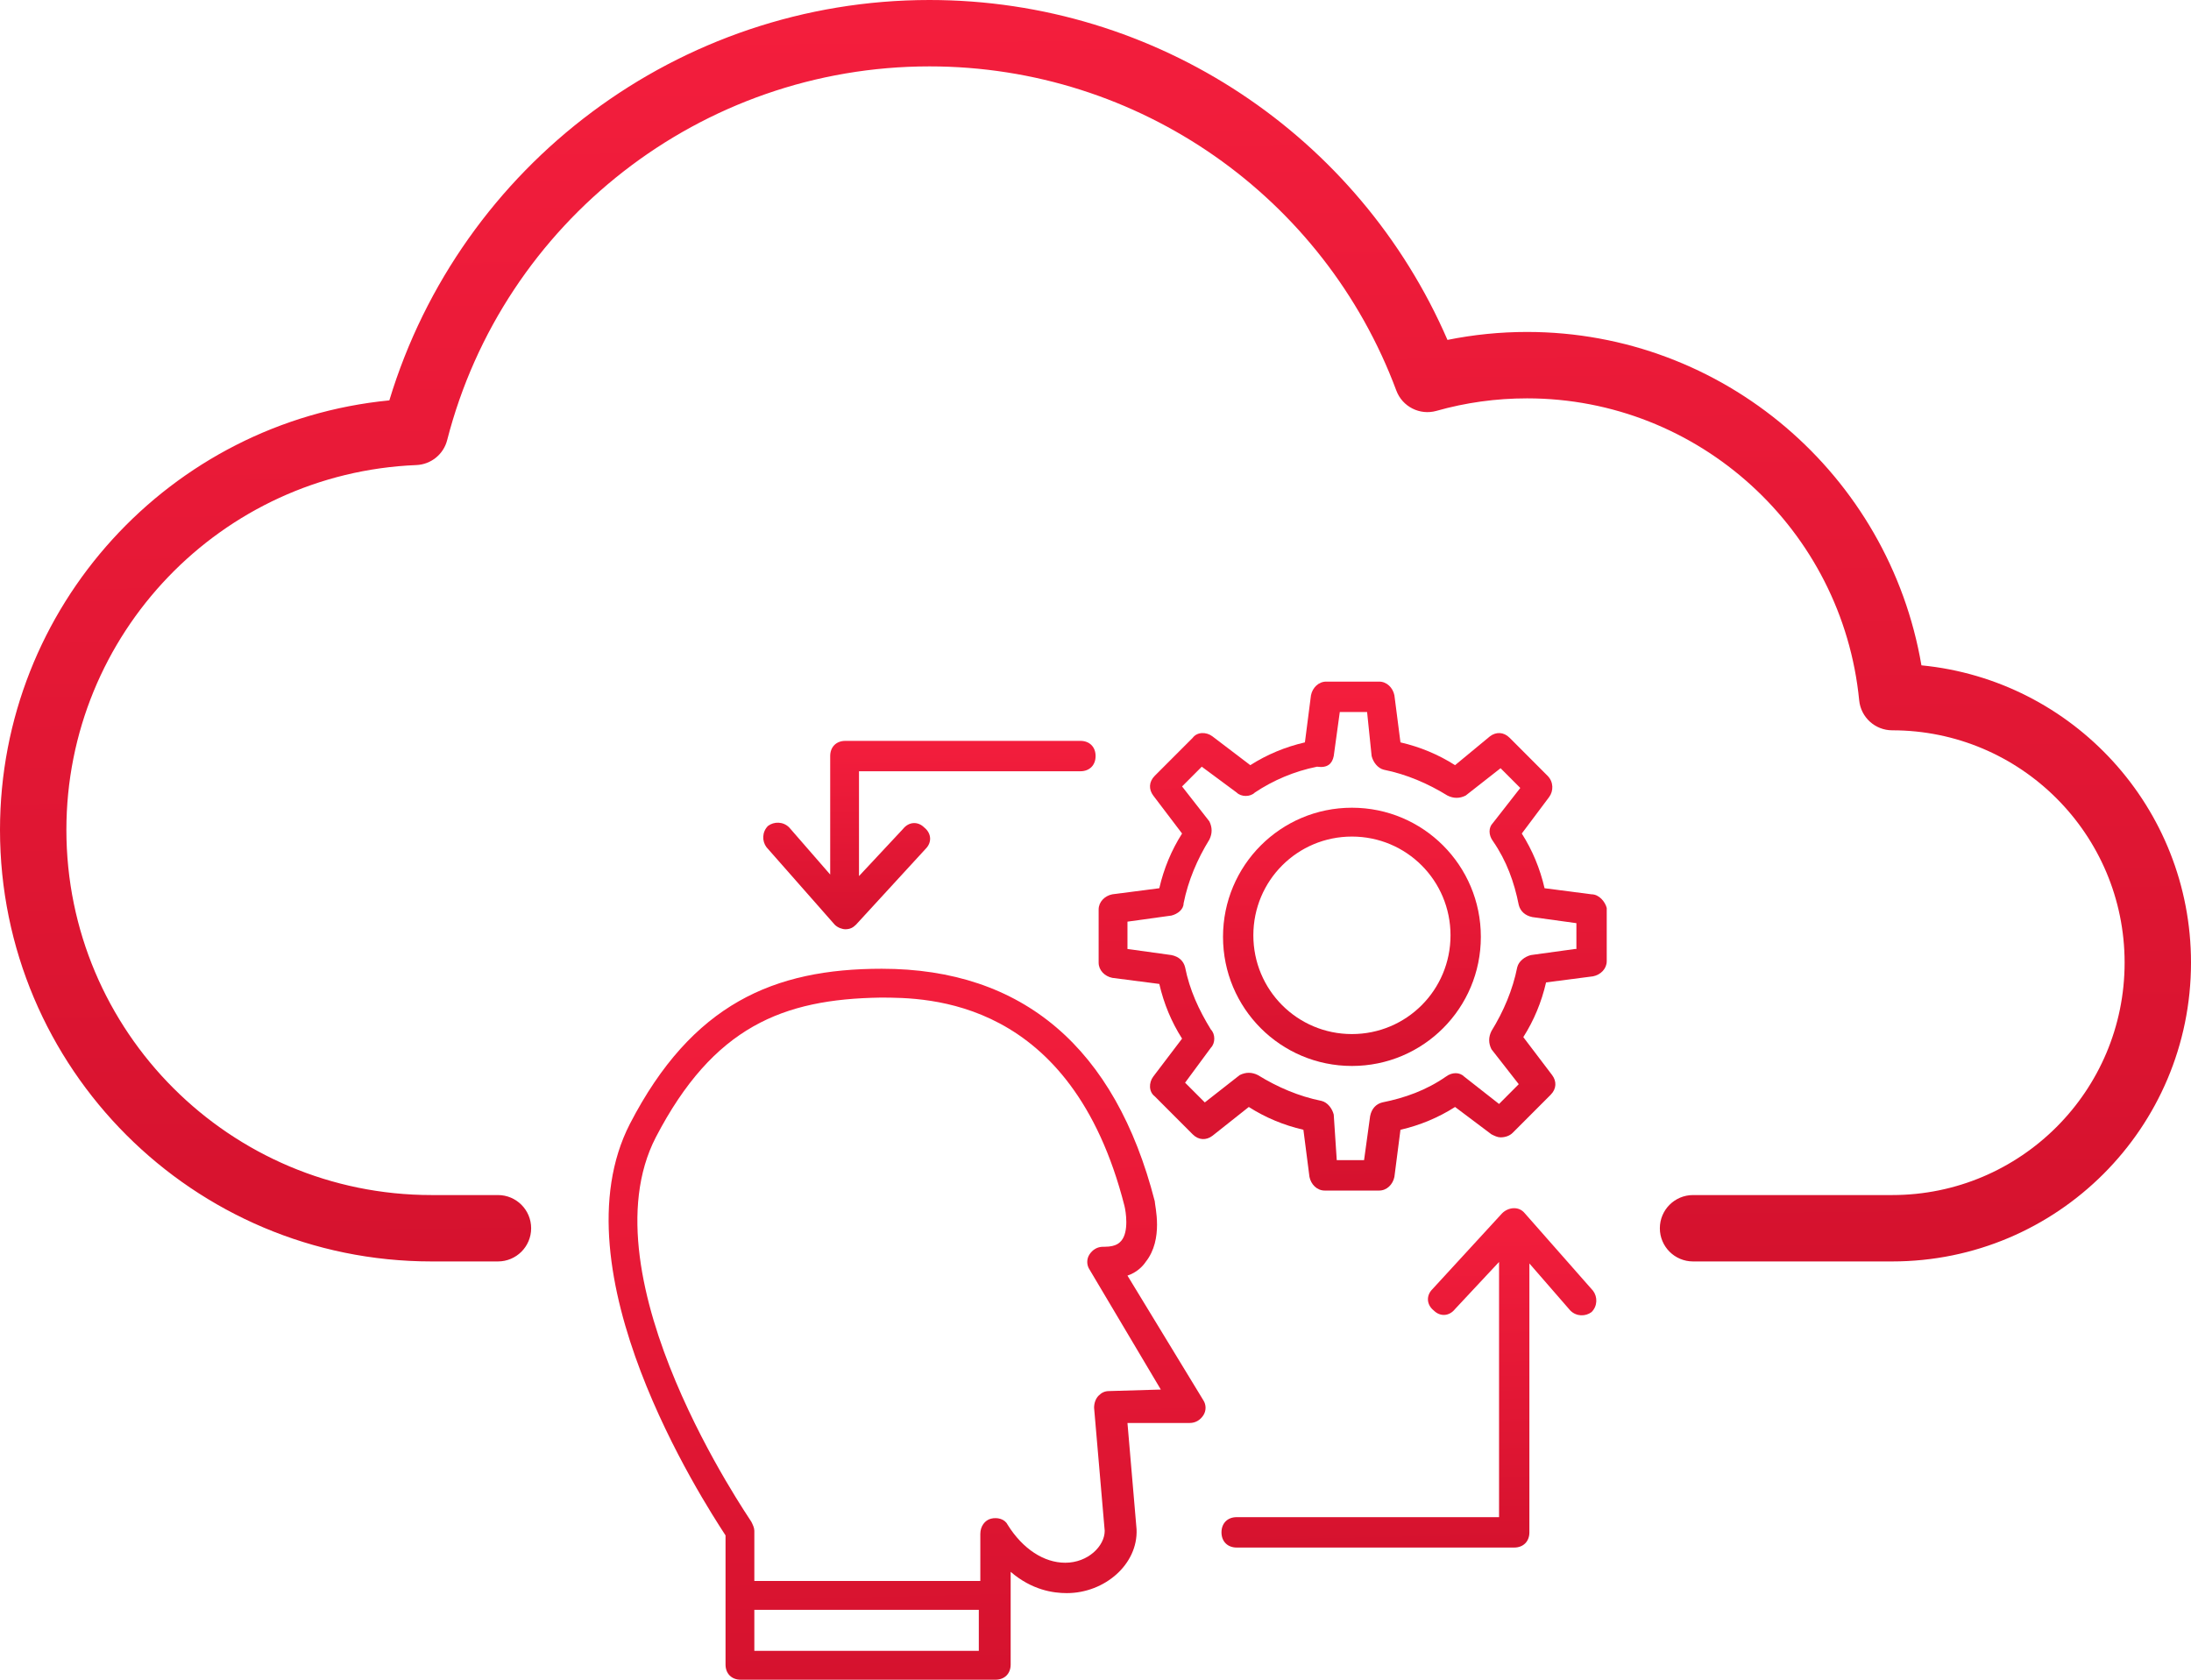 <svg width="90" height="69" viewBox="0 0 90 69" fill="none" xmlns="http://www.w3.org/2000/svg">
<rect width="90" height="69" fill="black" fill-opacity="0"/>
<path d="M62.727 13.636C70.8 13.636 77.593 19.511 78.927 27.331C85.142 27.934 90 33.172 90 39.545C90 46.324 84.505 51.818 77.727 51.818H69.546C68.792 51.818 68.182 51.208 68.182 50.455C68.182 49.701 68.792 49.091 69.546 49.091H77.727C82.999 49.091 87.273 44.817 87.273 39.545C87.273 34.274 82.999 30 77.727 30C77.026 30 76.439 29.468 76.37 28.77C75.683 21.762 69.79 16.364 62.727 16.364C61.454 16.364 60.205 16.538 59.005 16.878C58.322 17.071 57.604 16.707 57.356 16.041C54.398 8.102 46.796 2.727 38.182 2.727C28.79 2.727 20.67 9.112 18.368 18.08C18.219 18.663 17.704 19.079 17.103 19.104C9.086 19.431 2.727 26.039 2.727 34.091C2.727 42.375 9.443 49.091 17.727 49.091H20.454C21.208 49.091 21.818 49.701 21.818 50.455C21.818 51.208 21.208 51.818 20.454 51.818H17.727C7.937 51.818 0 43.881 0 34.091C0 24.911 6.992 17.321 15.993 16.447C18.919 6.785 27.873 0 38.182 0C47.531 0 55.828 5.586 59.458 13.963C60.526 13.747 61.62 13.636 62.727 13.636Z" fill="url(#paint0_linear)"/>
<rect width="41" height="41" fill="black" fill-opacity="0" transform="translate(25 28)"/>
<rect width="24.521" height="29.206" fill="black" fill-opacity="0" transform="translate(25 39.795)"/>
<path d="M46.313 52.4C46.687 52.276 46.936 52.026 47.06 51.839C47.808 50.903 47.434 49.53 47.434 49.343C45.814 43.04 42.014 39.795 36.22 39.795C31.796 39.795 28.432 41.23 25.878 46.16C22.763 52.213 28.868 61.636 29.803 63.072V68.376C29.803 68.751 30.052 69 30.426 69H40.892C41.266 69 41.515 68.751 41.515 68.376V64.569C42.388 65.318 43.26 65.443 43.821 65.443C45.378 65.443 46.749 64.257 46.687 62.822L46.313 58.454H48.867C49.116 58.454 49.303 58.329 49.428 58.142C49.552 57.954 49.552 57.705 49.428 57.518L46.313 52.4ZM30.986 67.814V66.129H40.207V67.814H30.986ZM45.565 57.143C45.378 57.143 45.254 57.206 45.129 57.33C45.004 57.455 44.942 57.642 44.942 57.83L45.378 62.884C45.378 63.508 44.693 64.195 43.758 64.195C42.886 64.195 42.014 63.633 41.391 62.635C41.266 62.385 40.955 62.323 40.706 62.385C40.456 62.448 40.269 62.697 40.269 63.009V64.944H30.986V62.884C30.986 62.76 30.924 62.635 30.862 62.51C30.799 62.385 23.946 52.525 26.937 46.722C29.304 42.166 32.17 41.043 36.157 40.98C38.089 40.98 44.008 40.98 46.188 49.53C46.25 49.779 46.375 50.591 46.063 50.965C46.001 51.028 45.877 51.215 45.378 51.215H45.316C45.067 51.215 44.88 51.34 44.755 51.527C44.63 51.714 44.63 51.964 44.755 52.151L47.683 57.081L45.565 57.143Z" fill="url(#paint1_linear)"/>
<rect width="20.871" height="20.906" fill="black" fill-opacity="0" transform="translate(45.129 28)"/>
<path d="M65.377 36.737L63.446 36.487C63.259 35.676 62.947 34.927 62.511 34.24L63.633 32.743C63.819 32.493 63.819 32.119 63.57 31.869L62.013 30.309C61.764 30.059 61.452 30.059 61.203 30.247L59.77 31.432C59.084 30.995 58.337 30.683 57.527 30.496L57.278 28.562C57.215 28.25 56.966 28 56.655 28H54.474C54.163 28 53.913 28.25 53.851 28.562L53.602 30.496C52.792 30.683 52.044 30.995 51.359 31.432L49.801 30.247C49.552 30.059 49.178 30.059 48.992 30.309L47.434 31.869C47.185 32.119 47.185 32.431 47.372 32.68L48.556 34.24C48.119 34.927 47.808 35.676 47.621 36.487L45.69 36.737C45.378 36.799 45.129 37.049 45.129 37.361V39.545C45.129 39.857 45.378 40.106 45.69 40.169L47.621 40.419C47.808 41.23 48.119 41.979 48.556 42.665L47.372 44.225C47.185 44.475 47.185 44.849 47.434 45.036L48.992 46.597C49.241 46.846 49.552 46.846 49.801 46.659L51.297 45.473C51.982 45.91 52.73 46.222 53.54 46.409L53.789 48.344C53.851 48.656 54.1 48.906 54.412 48.906H56.655C56.966 48.906 57.215 48.656 57.278 48.344L57.527 46.409C58.337 46.222 59.084 45.91 59.77 45.473L61.265 46.597C61.39 46.659 61.514 46.721 61.639 46.721C61.826 46.721 62.013 46.659 62.137 46.534L63.695 44.974C63.944 44.724 63.944 44.413 63.757 44.163L62.573 42.603C63.01 41.916 63.321 41.167 63.508 40.356L65.439 40.106C65.751 40.044 66 39.794 66 39.483V37.298C65.938 37.049 65.689 36.737 65.377 36.737ZM64.692 38.983L62.885 39.233C62.636 39.295 62.386 39.483 62.324 39.732C62.137 40.668 61.764 41.542 61.265 42.353C61.14 42.603 61.14 42.852 61.265 43.102L62.386 44.537L61.577 45.349L60.144 44.225C59.957 44.038 59.645 44.038 59.396 44.225C58.586 44.787 57.714 45.099 56.779 45.286C56.53 45.349 56.343 45.536 56.281 45.848L56.032 47.657H54.91L54.786 45.785C54.723 45.536 54.536 45.286 54.287 45.224C53.353 45.036 52.48 44.662 51.671 44.163C51.421 44.038 51.172 44.038 50.923 44.163L49.49 45.286L48.68 44.475L49.739 43.04C49.926 42.852 49.926 42.478 49.739 42.291C49.241 41.48 48.867 40.668 48.68 39.732C48.618 39.483 48.431 39.295 48.119 39.233L46.313 38.983V37.86L48.119 37.61C48.369 37.548 48.618 37.361 48.618 37.111C48.805 36.175 49.178 35.301 49.677 34.49C49.801 34.24 49.801 33.991 49.677 33.741L48.556 32.306L49.365 31.495L50.798 32.556C50.985 32.743 51.359 32.743 51.546 32.556C52.294 32.056 53.166 31.682 54.1 31.495C54.536 31.557 54.723 31.37 54.786 31.058L55.035 29.248H56.156L56.343 31.058C56.406 31.308 56.592 31.557 56.842 31.619C57.776 31.807 58.648 32.181 59.458 32.68C59.708 32.805 59.957 32.805 60.206 32.68L61.639 31.557L62.449 32.368L61.327 33.804C61.14 33.991 61.14 34.303 61.327 34.553C61.888 35.364 62.2 36.237 62.386 37.173C62.449 37.423 62.636 37.61 62.947 37.673L64.754 37.922V38.983H64.692Z" fill="url(#paint2_linear)"/>
<rect width="10.591" height="10.609" fill="black" fill-opacity="0" transform="translate(50.238 33.18)"/>
<path d="M55.533 33.18C52.605 33.18 50.238 35.551 50.238 38.484C50.238 41.417 52.605 43.788 55.533 43.788C58.462 43.788 60.829 41.417 60.829 38.484C60.829 35.551 58.462 33.18 55.533 33.18ZM55.533 42.478C53.291 42.478 51.484 40.668 51.484 38.422C51.484 36.175 53.291 34.365 55.533 34.365C57.776 34.365 59.583 36.175 59.583 38.422C59.583 40.668 57.776 42.478 55.533 42.478Z" fill="url(#paint3_linear)"/>
<rect width="15.397" height="13.94" fill="black" fill-opacity="0" transform="translate(50.175 49.63)"/>
<path d="M62.636 49.842C62.386 49.53 61.95 49.592 61.701 49.842L58.835 52.962C58.586 53.212 58.586 53.586 58.898 53.836C59.147 54.085 59.521 54.085 59.77 53.773L61.577 51.839V62.323H50.798C50.425 62.323 50.175 62.572 50.175 62.947C50.175 63.321 50.425 63.571 50.798 63.571H62.2C62.573 63.571 62.823 63.321 62.823 62.947V51.901L64.505 53.836C64.754 54.085 65.128 54.085 65.377 53.898C65.626 53.648 65.626 53.274 65.439 53.024L62.636 49.842Z" fill="url(#paint4_linear)"/>
<rect width="13.653" height="7.738" fill="black" fill-opacity="0" transform="translate(31.352 30.434)"/>
<path d="M34.288 37.985C34.413 38.11 34.6 38.172 34.724 38.172C34.911 38.172 35.036 38.11 35.161 37.985L38.026 34.865C38.276 34.615 38.276 34.24 37.964 33.991C37.715 33.741 37.341 33.741 37.092 34.053L35.285 35.988V31.682H44.381C44.755 31.682 45.004 31.432 45.004 31.058C45.004 30.683 44.755 30.434 44.381 30.434H34.724C34.351 30.434 34.102 30.683 34.102 31.058V35.925L32.419 33.991C32.17 33.741 31.796 33.741 31.547 33.928C31.298 34.178 31.298 34.553 31.485 34.802L34.288 37.985Z" fill="url(#paint5_linear)"/>
<defs>
<linearGradient id="paint0_linear" x1="0" y1="0" x2="0.621" y2="52.868" gradientUnits="userSpaceOnUse">
<stop stop-color="#F41E3D"/>
<stop offset="1" stop-color="#D5122E"/>
</linearGradient>
<linearGradient id="paint1_linear" x1="25" y1="39.795" x2="25.724" y2="69.579" gradientUnits="userSpaceOnUse">
<stop stop-color="#F41E3D"/>
<stop offset="1" stop-color="#D5122E"/>
</linearGradient>
<linearGradient id="paint2_linear" x1="45.129" y1="28" x2="45.565" y2="49.323" gradientUnits="userSpaceOnUse">
<stop stop-color="#F41E3D"/>
<stop offset="1" stop-color="#D5122E"/>
</linearGradient>
<linearGradient id="paint3_linear" x1="50.238" y1="33.18" x2="50.459" y2="44" gradientUnits="userSpaceOnUse">
<stop stop-color="#F41E3D"/>
<stop offset="1" stop-color="#D5122E"/>
</linearGradient>
<linearGradient id="paint4_linear" x1="50.175" y1="49.63" x2="50.438" y2="63.85" gradientUnits="userSpaceOnUse">
<stop stop-color="#F41E3D"/>
<stop offset="1" stop-color="#D5122E"/>
</linearGradient>
<linearGradient id="paint5_linear" x1="31.352" y1="30.434" x2="31.443" y2="38.329" gradientUnits="userSpaceOnUse">
<stop stop-color="#F41E3D"/>
<stop offset="1" stop-color="#D5122E"/>
</linearGradient>
</defs>
</svg>
